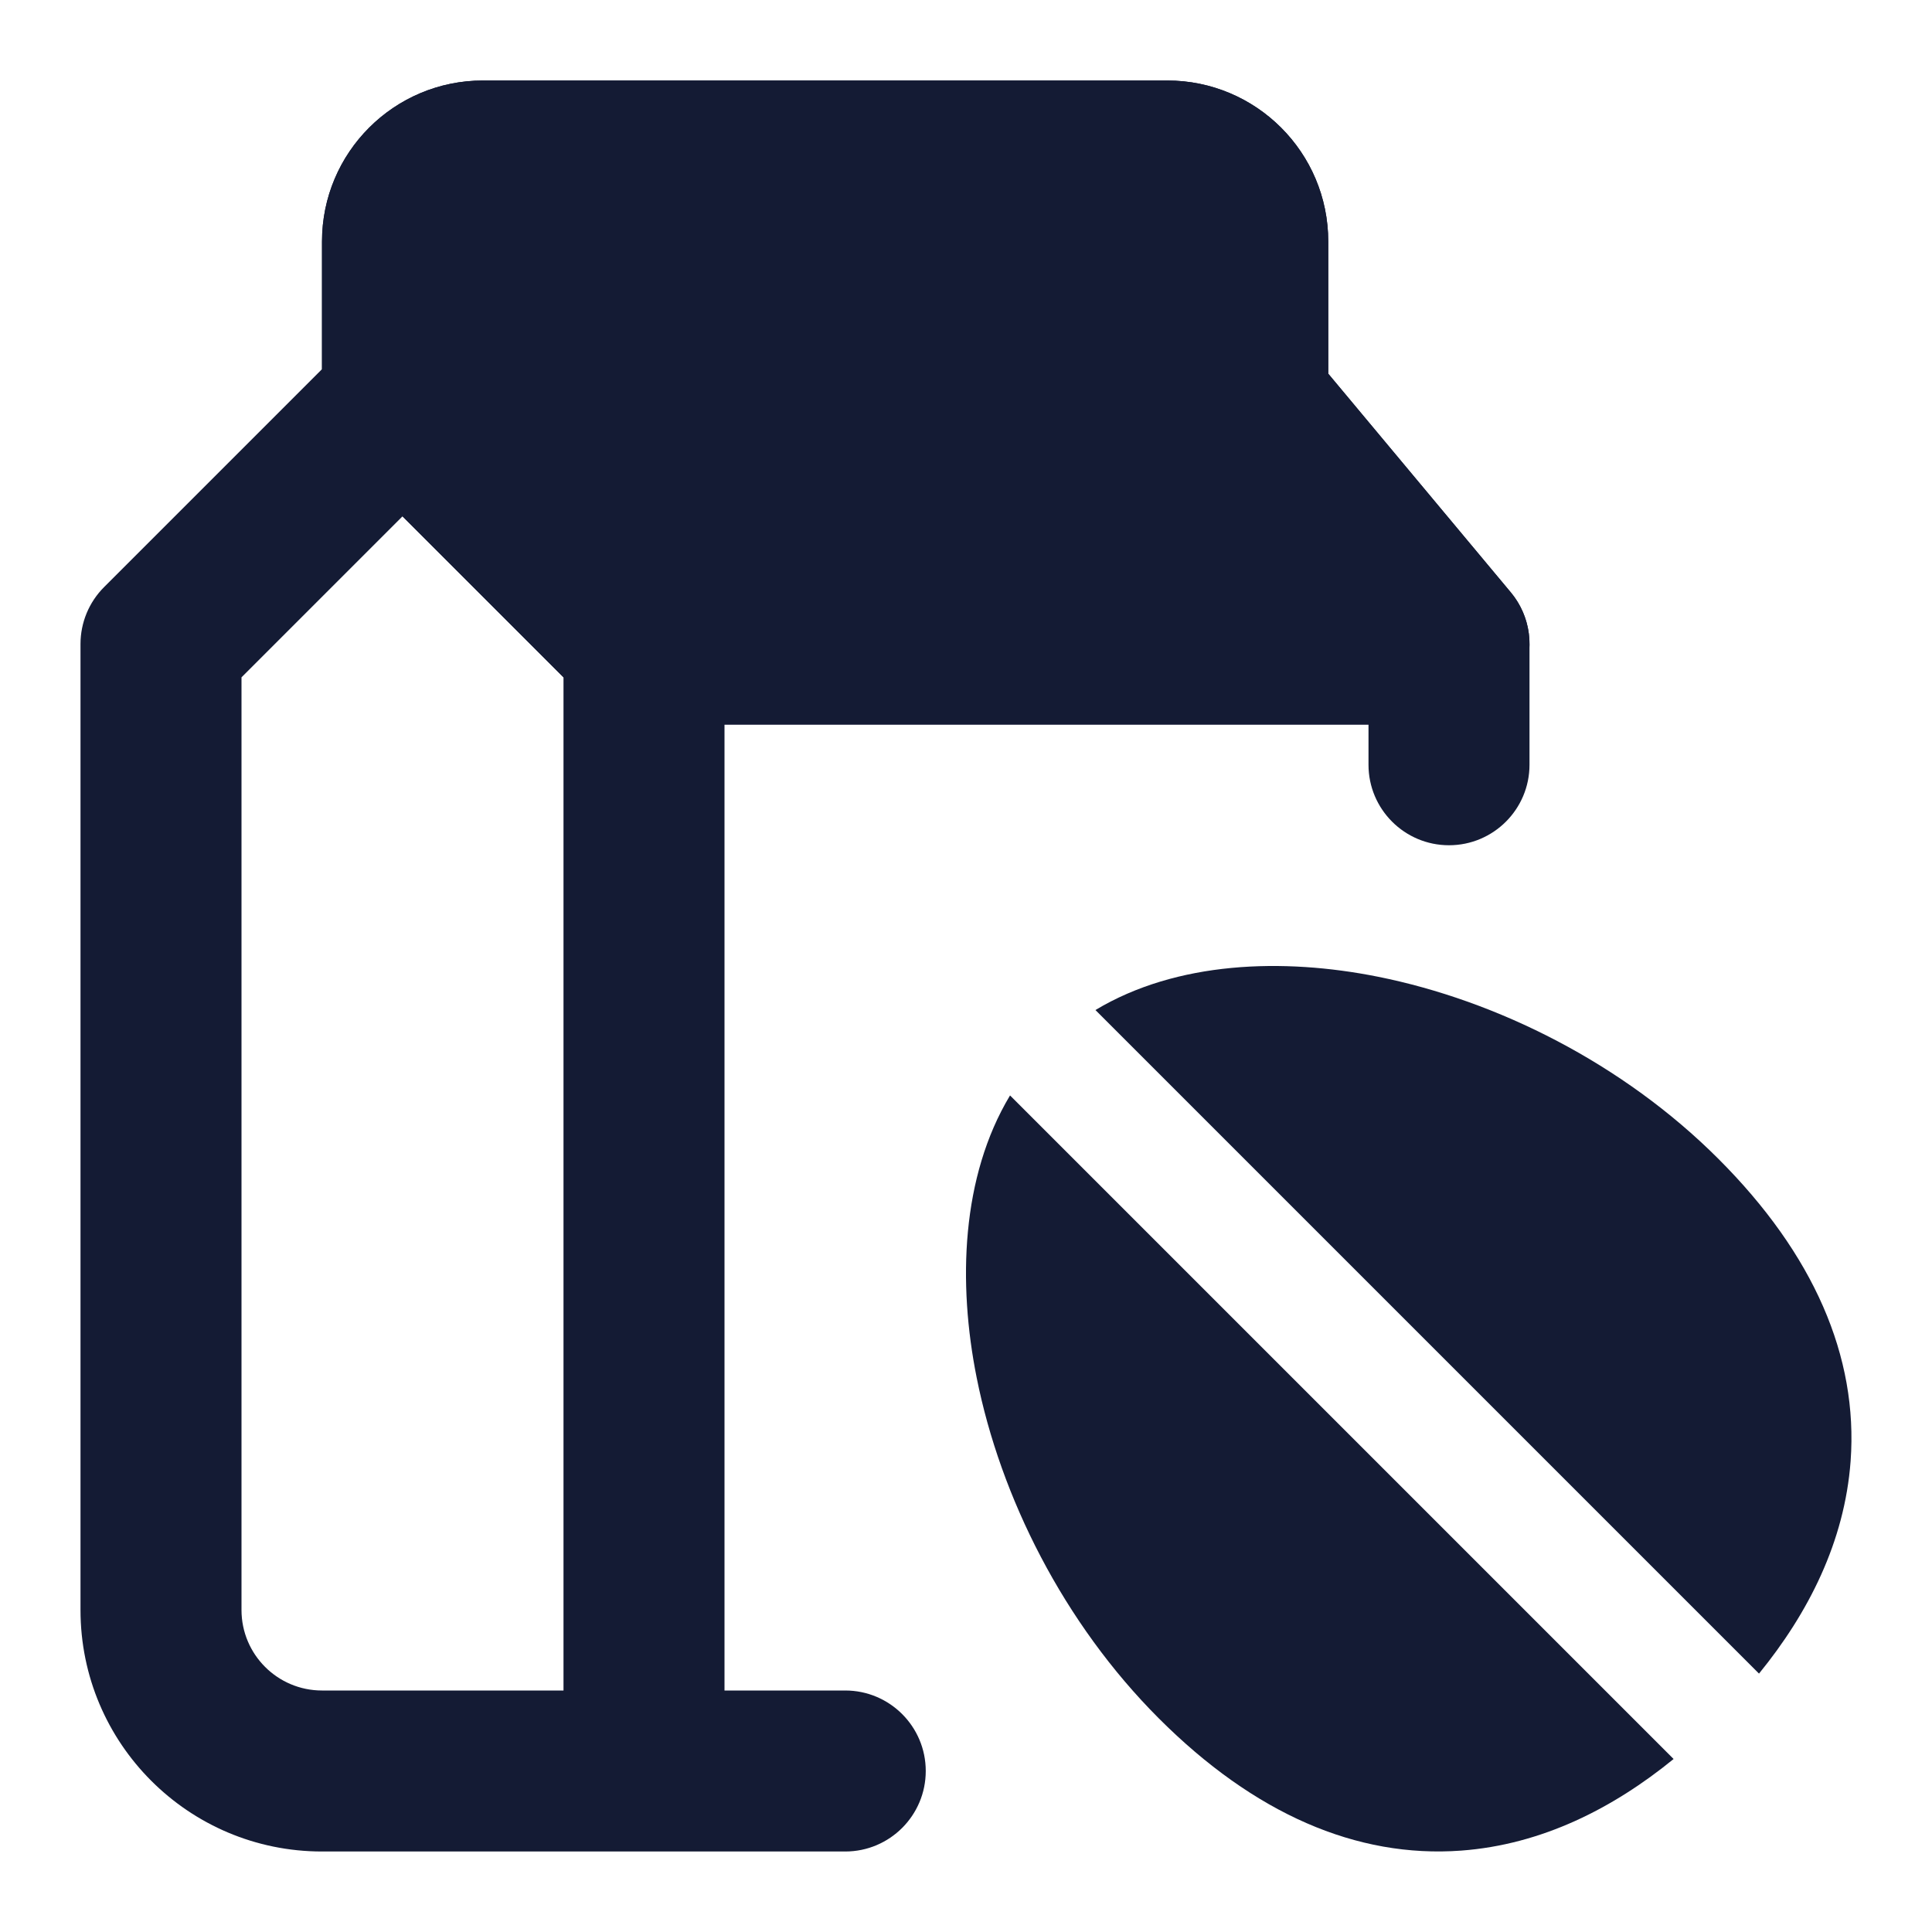 <svg width="24" height="24" viewBox="0 0 24 24" fill="none" xmlns="http://www.w3.org/2000/svg">
<path fill-rule="evenodd" clip-rule="evenodd" d="M4 3C4 1.895 4.895 1 6 1H14.5C15.605 1 16.5 1.895 16.5 3V4.642L18.768 7.359C18.918 7.539 19 7.766 19 8V9.5C19 10.052 18.552 10.5 18 10.5C17.448 10.5 17 10.052 17 9.5V9L9 9V21H10.5C11.052 21 11.5 21.448 11.5 22C11.5 22.552 11.052 23 10.5 23H4C2.343 23 1 21.657 1 20V8C1 7.735 1.105 7.481 1.293 7.293L4 4.586V3ZM5 6.414L3 8.414V20C3 20.552 3.448 21 4 21H7V8.414L5 6.414ZM8.414 7L6 4.586V3L14.5 3V4.642C14.5 5.11 14.664 5.563 14.964 5.923L15.863 7L8.414 7Z" fill="#141B34"/>
<path fill-rule="evenodd" clip-rule="evenodd" d="M4.347 5.761L7 8.414C7.375 8.79 7.884 9 8.414 9L18 9C18.388 9 18.741 8.775 18.906 8.424C19.07 8.072 19.017 7.657 18.768 7.359L16.5 4.642V3C16.5 1.895 15.605 1 14.5 1H6C4.895 1 4 1.895 4 3V5V5.004C4 5.307 4.134 5.578 4.347 5.761Z" fill="#141B34"/>
<path d="M21.347 14.396C20.162 13.211 18.597 12.429 17.116 12.133C15.937 11.897 14.618 11.94 13.608 12.547L21.851 20.79C22.463 20.039 22.915 19.153 22.989 18.15C23.084 16.851 22.53 15.579 21.347 14.396Z" fill="#141B34"/>
<path d="M20.79 21.851L12.547 13.608C11.94 14.618 11.897 15.937 12.133 17.116C12.429 18.597 13.211 20.162 14.396 21.347C15.579 22.53 16.851 23.084 18.15 22.989C19.153 22.915 20.039 22.463 20.79 21.851Z" fill="#141B34"/>
</svg>
